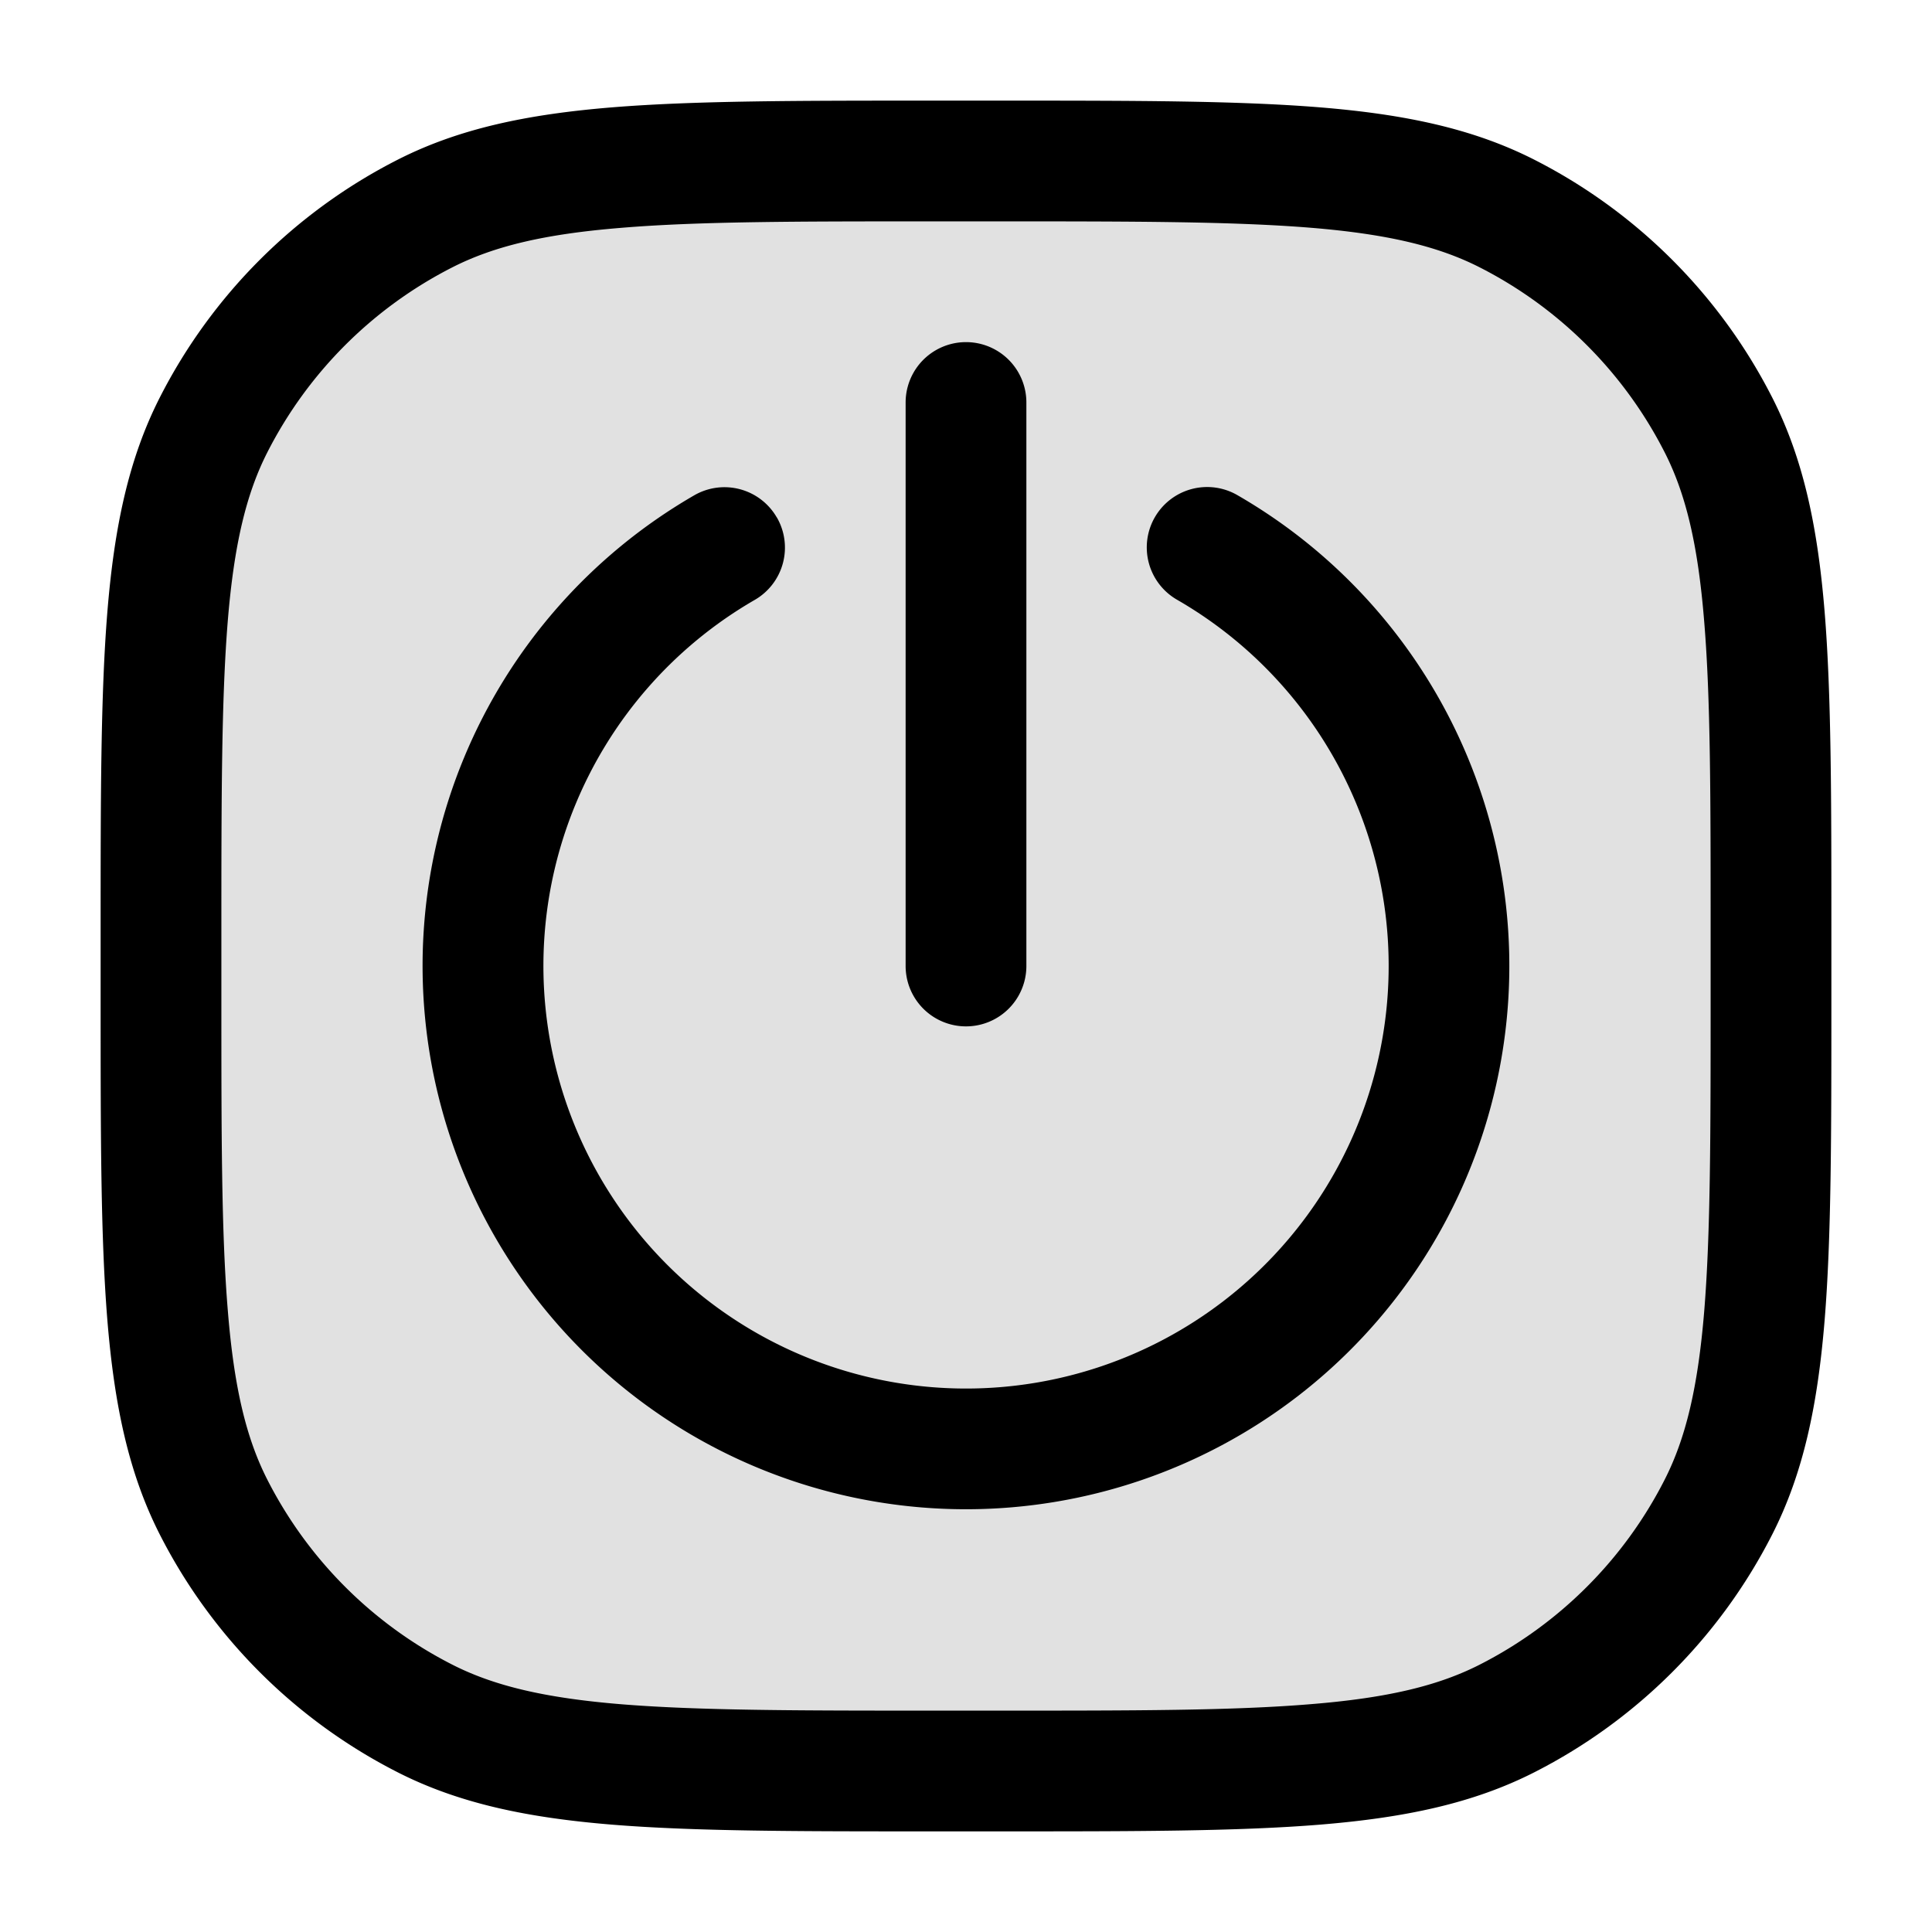 <svg xmlns="http://www.w3.org/2000/svg" width="24" height="24" fill="currentColor" viewBox="0 0 24 24">
  <rect width="20" height="20" x="2" y="2" opacity=".12" rx="6"/>
  <path fill-rule="evenodd" d="M11.566 1.25H12.434c1.651 0 2.937 0 3.968.084 1.047.086 1.897.262 2.662.652a6.75 6.75 0 012.95 2.95c.39.765.566 1.615.652 2.662.084 1.031.084 2.317.084 3.968V12.434c0 1.651 0 2.937-.084 3.968-.086 1.047-.262 1.897-.652 2.662a6.75 6.75 0 01-2.95 2.95c-.765.39-1.615.566-2.662.652-1.031.084-2.317.084-3.968.084H11.566c-1.651 0-2.937 0-3.968-.084-1.047-.086-1.897-.262-2.662-.652a6.75 6.75 0 01-2.95-2.95c-.39-.765-.566-1.615-.652-2.662-.084-1.031-.084-2.317-.084-3.968V11.566c0-1.651 0-2.937.084-3.968.086-1.047.262-1.897.652-2.662a6.75 6.75 0 012.95-2.95c.765-.39 1.615-.566 2.662-.652 1.031-.084 2.317-.084 3.968-.084zM7.72 2.83c-.954.077-1.585.228-2.103.492a5.25 5.25 0 00-2.295 2.295c-.264.518-.415 1.15-.493 2.103-.078.963-.079 2.187-.079 3.88v.8c0 1.692 0 2.917.08 3.88.077.954.228 1.585.492 2.103a5.25 5.25 0 002.295 2.295c.518.264 1.15.415 2.103.493.963.078 2.187.079 3.88.079h.8c1.692 0 2.917 0 3.88-.08.954-.077 1.585-.228 2.103-.492a5.25 5.25 0 002.295-2.295c.264-.518.415-1.15.493-2.103.078-.963.079-2.188.079-3.88v-.8c0-1.693 0-2.917-.08-3.88-.077-.954-.228-1.585-.492-2.103a5.25 5.25 0 00-2.295-2.295c-.518-.264-1.15-.415-2.103-.493-.963-.078-2.188-.079-3.88-.079h-.8c-1.693 0-2.917 0-3.88.08zm1.93 3.597a.75.75 0 01-.274 1.025 5.25 5.25 0 105.249 0 .75.75 0 11.75-1.299 6.75 6.75 0 11-6.751 0 .75.75 0 011.025.274zM12.75 5a.75.75 0 00-1.5 0v7a.75.75 0 001.5 0V5z"/>
</svg>
